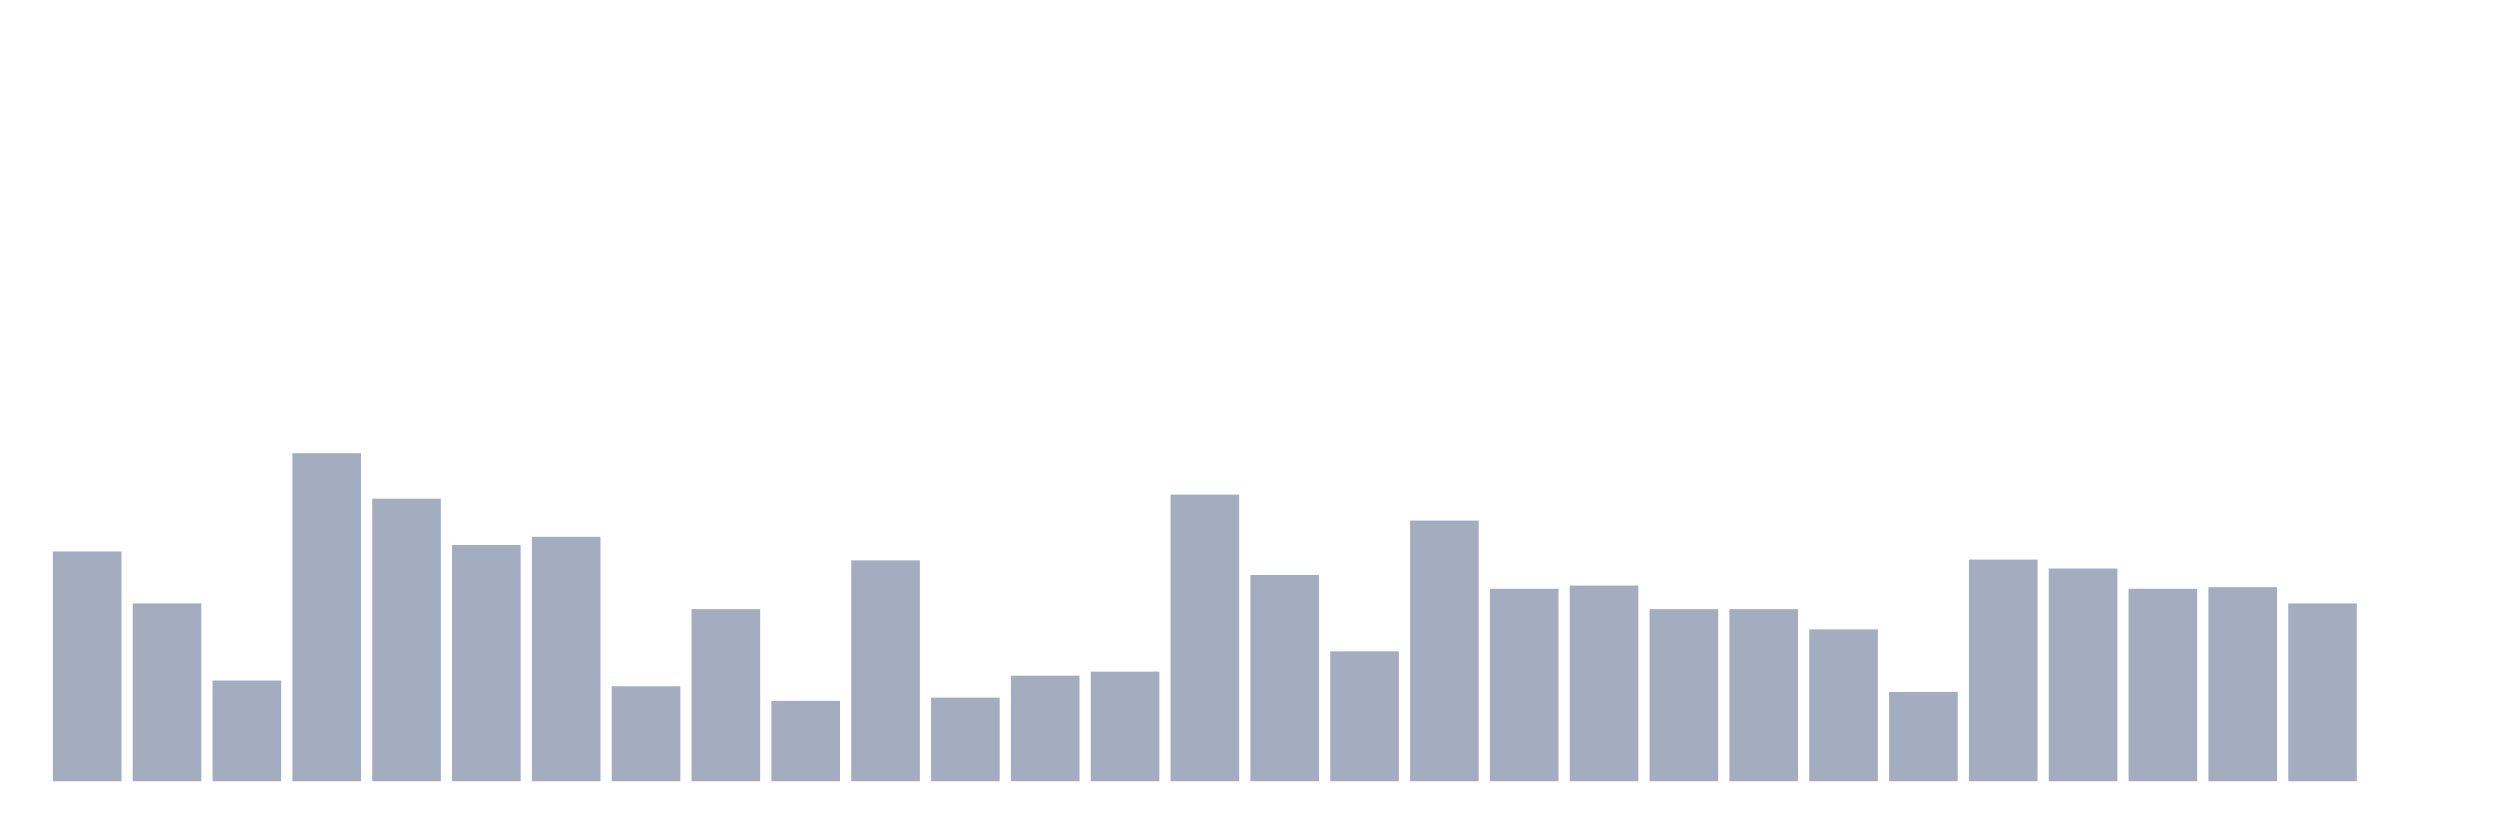 <svg xmlns="http://www.w3.org/2000/svg" viewBox="0 0 480 160"><g transform="translate(10,10)"><rect class="bar" x="0.153" width="13.175" y="95.88" height="44.12" fill="rgb(164,173,192)"></rect><rect class="bar" x="15.482" width="13.175" y="105.857" height="34.143" fill="rgb(164,173,192)"></rect><rect class="bar" x="30.81" width="13.175" y="120.668" height="19.332" fill="rgb(164,173,192)"></rect><rect class="bar" x="46.138" width="13.175" y="77.016" height="62.984" fill="rgb(164,173,192)"></rect><rect class="bar" x="61.466" width="13.175" y="85.746" height="54.254" fill="rgb(164,173,192)"></rect><rect class="bar" x="76.794" width="13.175" y="94.633" height="45.367" fill="rgb(164,173,192)"></rect><rect class="bar" x="92.123" width="13.175" y="93.073" height="46.927" fill="rgb(164,173,192)"></rect><rect class="bar" x="107.451" width="13.175" y="121.759" height="18.241" fill="rgb(164,173,192)"></rect><rect class="bar" x="122.779" width="13.175" y="106.949" height="33.051" fill="rgb(164,173,192)"></rect><rect class="bar" x="138.107" width="13.175" y="124.566" height="15.434" fill="rgb(164,173,192)"></rect><rect class="bar" x="153.436" width="13.175" y="97.595" height="42.405" fill="rgb(164,173,192)"></rect><rect class="bar" x="168.764" width="13.175" y="123.942" height="16.058" fill="rgb(164,173,192)"></rect><rect class="bar" x="184.092" width="13.175" y="119.733" height="20.267" fill="rgb(164,173,192)"></rect><rect class="bar" x="199.42" width="13.175" y="118.953" height="21.047" fill="rgb(164,173,192)"></rect><rect class="bar" x="214.748" width="13.175" y="84.967" height="55.033" fill="rgb(164,173,192)"></rect><rect class="bar" x="230.077" width="13.175" y="100.401" height="39.599" fill="rgb(164,173,192)"></rect><rect class="bar" x="245.405" width="13.175" y="115.056" height="24.944" fill="rgb(164,173,192)"></rect><rect class="bar" x="260.733" width="13.175" y="89.955" height="50.045" fill="rgb(164,173,192)"></rect><rect class="bar" x="276.061" width="13.175" y="103.051" height="36.949" fill="rgb(164,173,192)"></rect><rect class="bar" x="291.39" width="13.175" y="102.428" height="37.572" fill="rgb(164,173,192)"></rect><rect class="bar" x="306.718" width="13.175" y="106.949" height="33.051" fill="rgb(164,173,192)"></rect><rect class="bar" x="322.046" width="13.175" y="106.949" height="33.051" fill="rgb(164,173,192)"></rect><rect class="bar" x="337.374" width="13.175" y="110.846" height="29.154" fill="rgb(164,173,192)"></rect><rect class="bar" x="352.702" width="13.175" y="122.851" height="17.149" fill="rgb(164,173,192)"></rect><rect class="bar" x="368.031" width="13.175" y="97.439" height="42.561" fill="rgb(164,173,192)"></rect><rect class="bar" x="383.359" width="13.175" y="99.154" height="40.846" fill="rgb(164,173,192)"></rect><rect class="bar" x="398.687" width="13.175" y="103.051" height="36.949" fill="rgb(164,173,192)"></rect><rect class="bar" x="414.015" width="13.175" y="102.739" height="37.261" fill="rgb(164,173,192)"></rect><rect class="bar" x="429.344" width="13.175" y="105.857" height="34.143" fill="rgb(164,173,192)"></rect><rect class="bar" x="444.672" width="13.175" y="140" height="0" fill="rgb(164,173,192)"></rect></g></svg>
